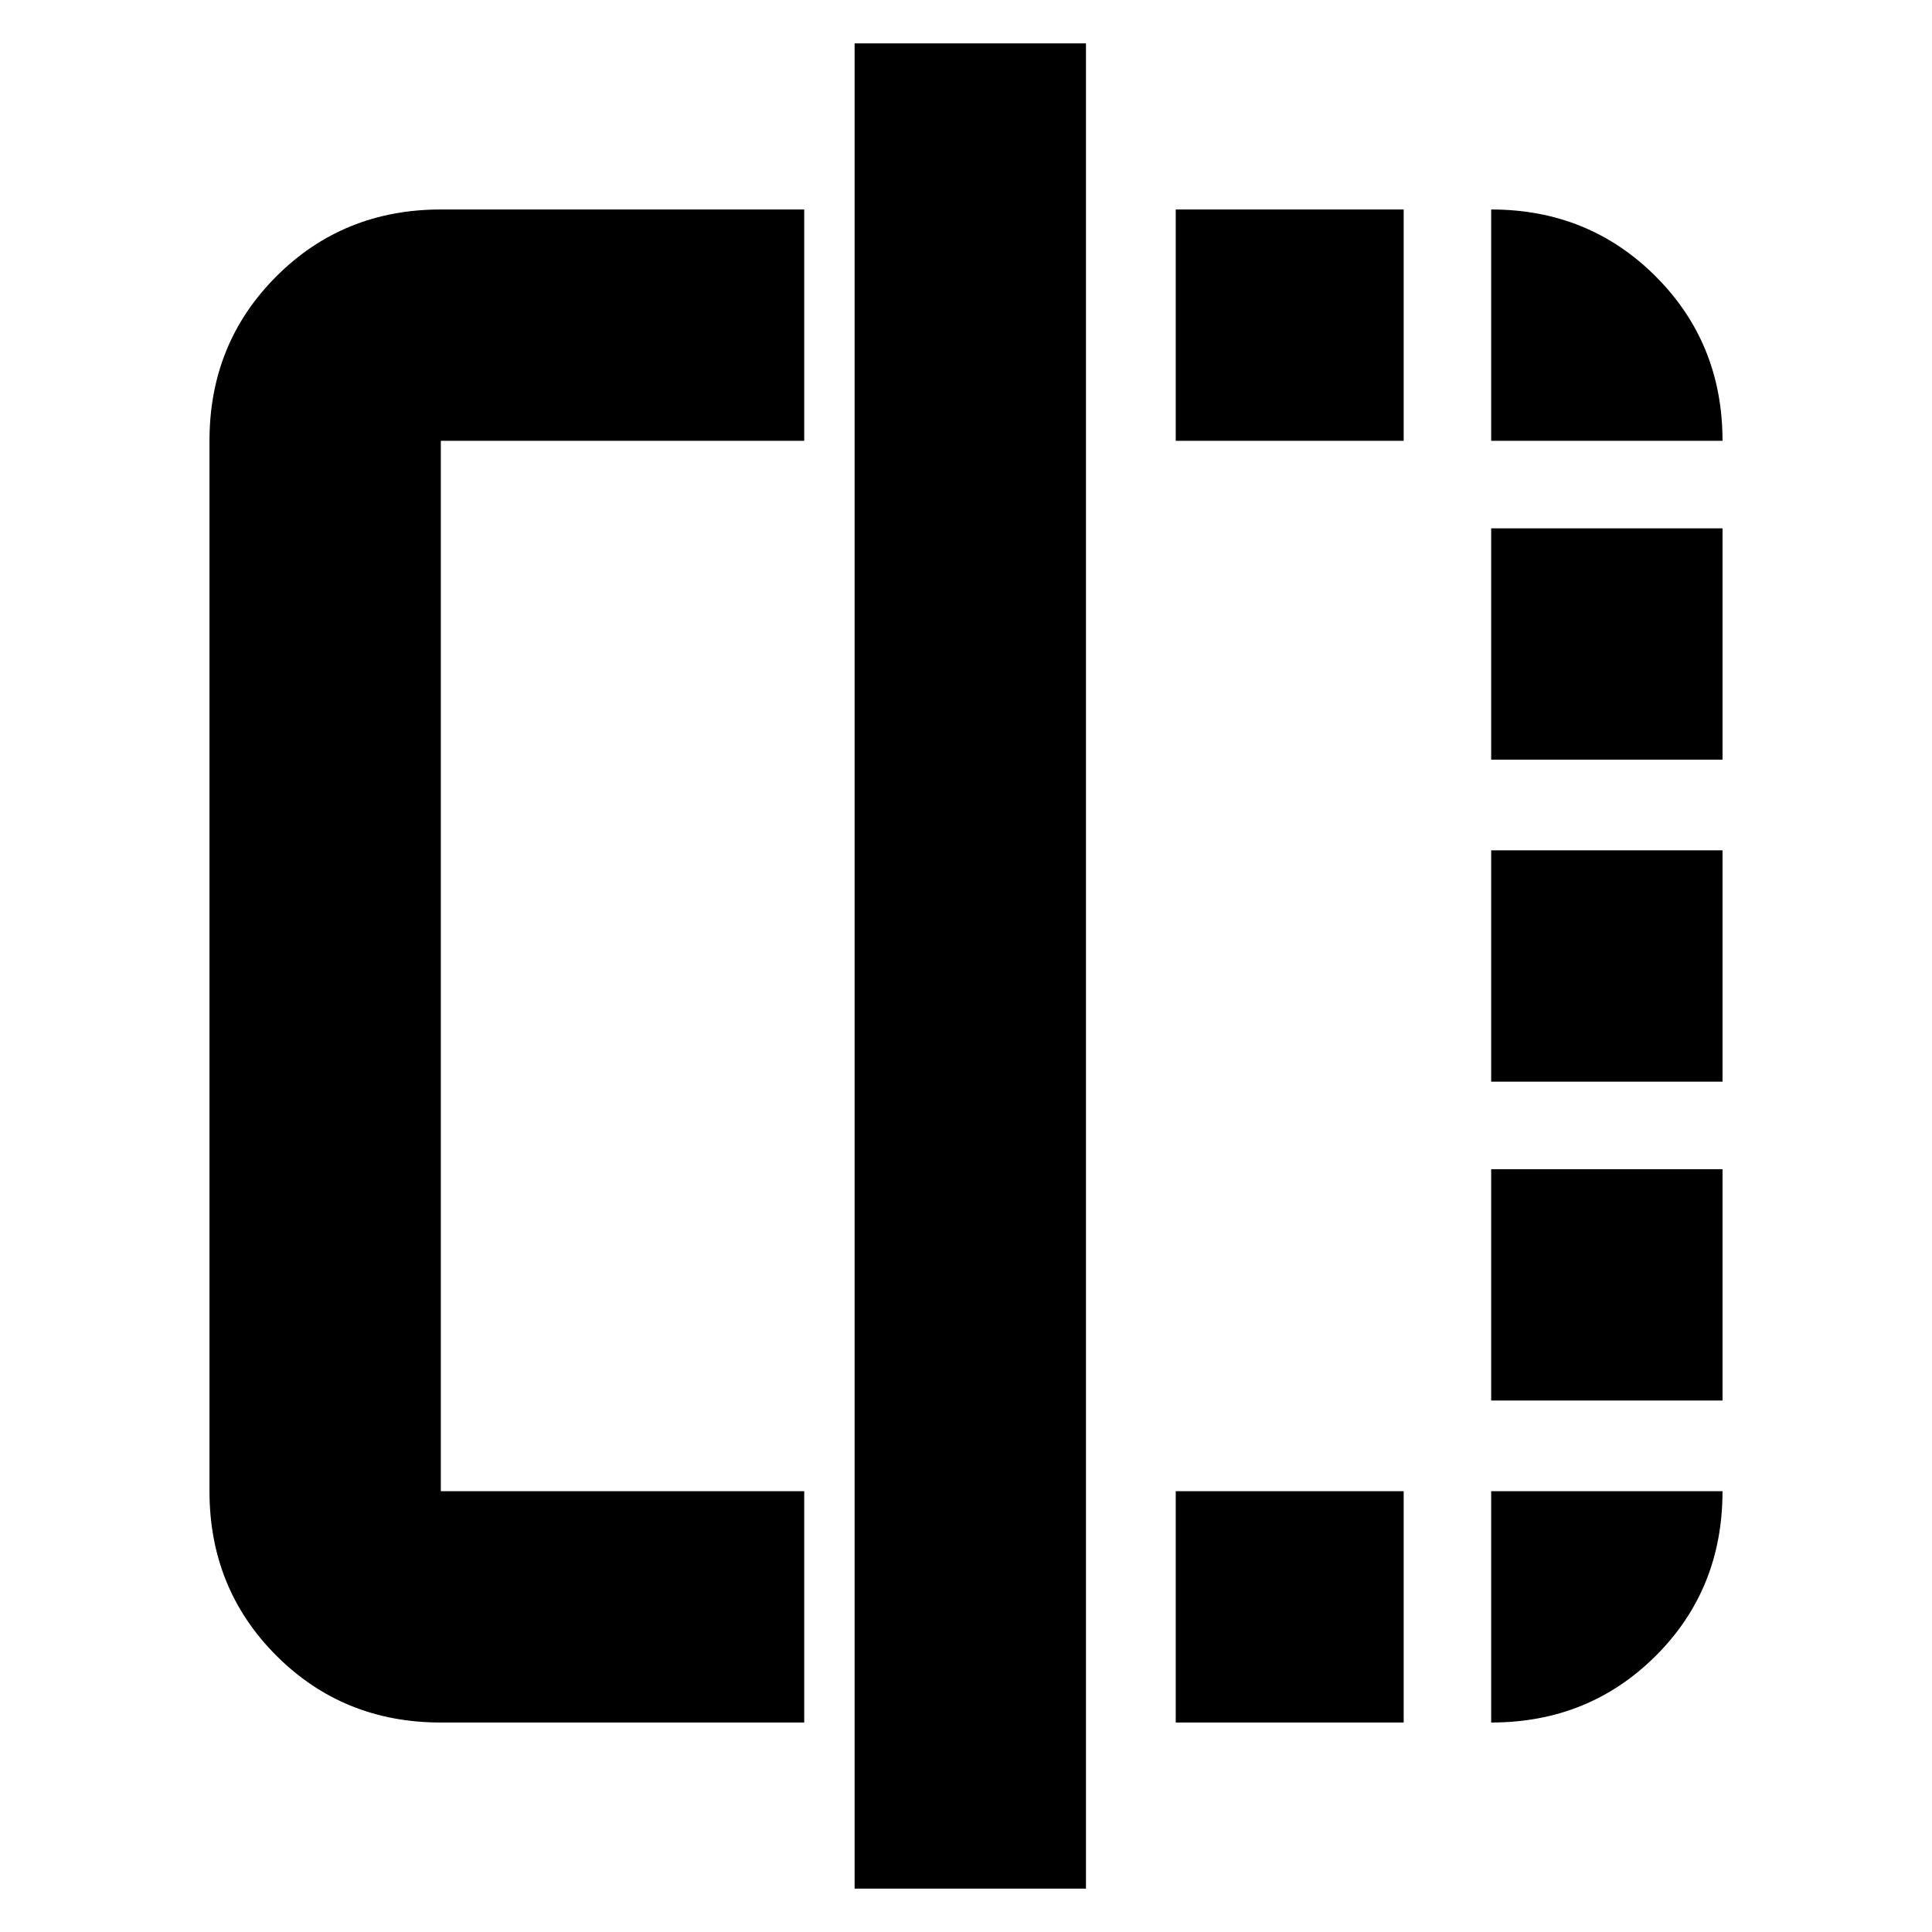 <svg xmlns="http://www.w3.org/2000/svg" height="20" viewBox="0 -960 960 960" width="20"><path d="M399.61-104.09H219.04q-48.48 0-81.72-33.23-33.23-33.24-33.23-81.72v-521.92q0-48.48 33.23-81.72 33.24-33.23 81.72-33.23h180.57v114.95H219.04v521.92h180.57v114.95Zm25.04 82.53v-916.88h114.96v916.88H424.65Zm159.57-82.53v-114.95h113.26v114.95H584.22Zm0-636.87v-114.95h113.26v114.95H584.22Zm156.74 636.87v-114.95h114.95q0 48.78-33.23 81.87-33.24 33.08-81.72 33.08Zm0-160v-114.95h114.95v114.95H740.96Zm0-158.43v-114.96h114.95v114.96H740.96Zm0-160v-114.96h114.95v114.96H740.96Zm0-158.44v-114.95q48.48 0 81.72 33.23 33.23 33.24 33.23 81.72H740.96Z"/></svg>